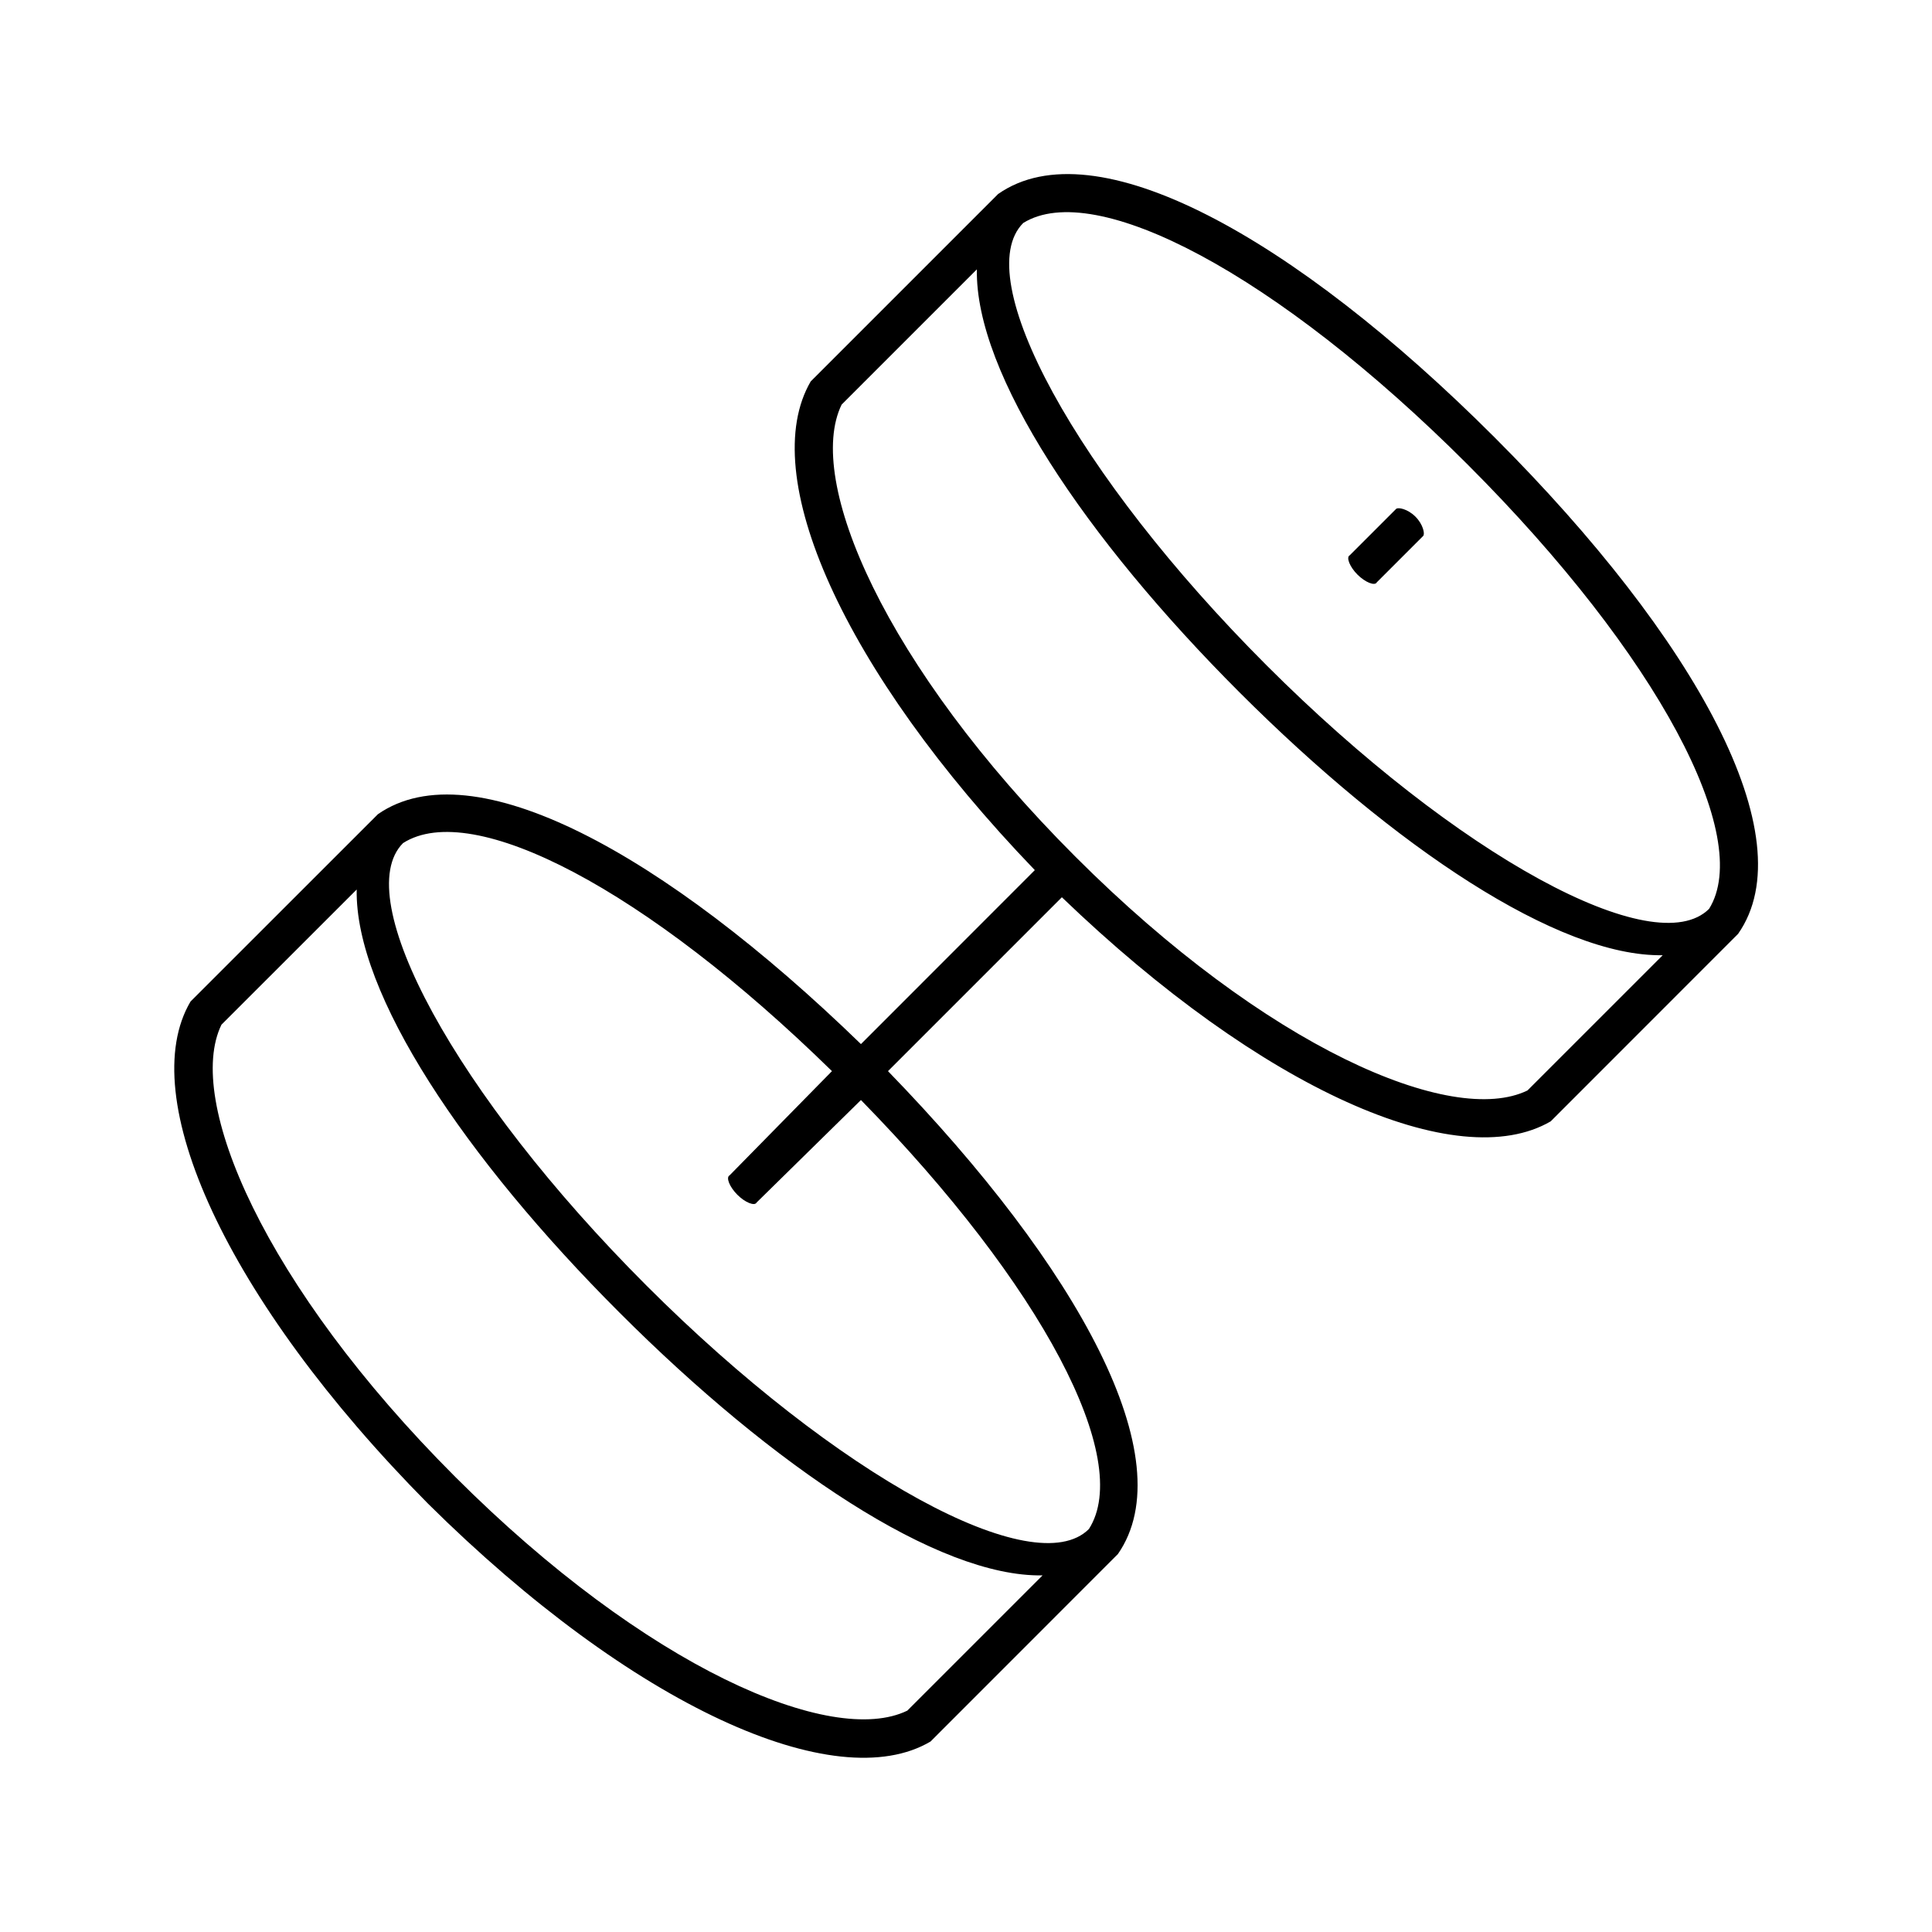<svg width="24" height="24" viewBox="0 0 24 24" fill="none" xmlns="http://www.w3.org/2000/svg">
<path d="M11.559 21.634L13.887 19.305C14.703 18.13 13.407 15.754 11.031 13.306L13.191 11.146C15.687 13.546 18.111 14.601 19.263 13.93L21.591 11.601C22.431 10.402 21.063 7.93 18.567 5.434C16.071 2.938 13.599 1.57 12.399 2.41L10.071 4.738C9.399 5.89 10.455 8.314 12.855 10.809L10.695 12.97C8.247 10.594 5.871 9.298 4.695 10.114L2.367 12.441C1.671 13.617 2.799 16.137 5.319 18.681C7.863 21.201 10.383 22.329 11.559 21.634ZM2.751 12.729L4.431 11.05C4.407 12.345 5.775 14.386 7.695 16.305C9.615 18.226 11.655 19.593 12.951 19.57L11.271 21.25C10.335 21.706 8.031 20.721 5.655 18.346C3.279 15.97 2.295 13.665 2.751 12.729ZM5.007 10.473C5.871 9.922 8.031 11.05 10.335 13.306L9.063 14.601C9.015 14.626 9.063 14.745 9.159 14.841C9.255 14.938 9.375 14.986 9.399 14.938L10.695 13.665C12.951 15.97 14.079 18.13 13.527 18.994C12.855 19.666 10.407 18.346 8.031 15.97C5.655 13.594 4.335 11.146 5.007 10.473ZM10.455 5.026L12.135 3.346C12.111 4.642 13.479 6.682 15.399 8.602C17.319 10.521 19.359 11.889 20.655 11.866L18.975 13.546C18.039 14.002 15.735 13.018 13.359 10.642C10.983 8.266 9.999 5.962 10.455 5.026ZM12.711 2.77C13.599 2.218 15.855 3.394 18.231 5.77C20.607 8.146 21.783 10.402 21.231 11.29C20.559 11.961 18.111 10.642 15.735 8.266C13.359 5.89 12.039 3.442 12.711 2.77ZM16.767 6.898C16.719 6.922 16.767 7.042 16.863 7.138C16.959 7.234 17.079 7.282 17.103 7.234L17.679 6.658C17.703 6.634 17.679 6.514 17.583 6.418C17.487 6.322 17.367 6.298 17.343 6.322L16.767 6.898Z" fill="black"/>
</svg>
